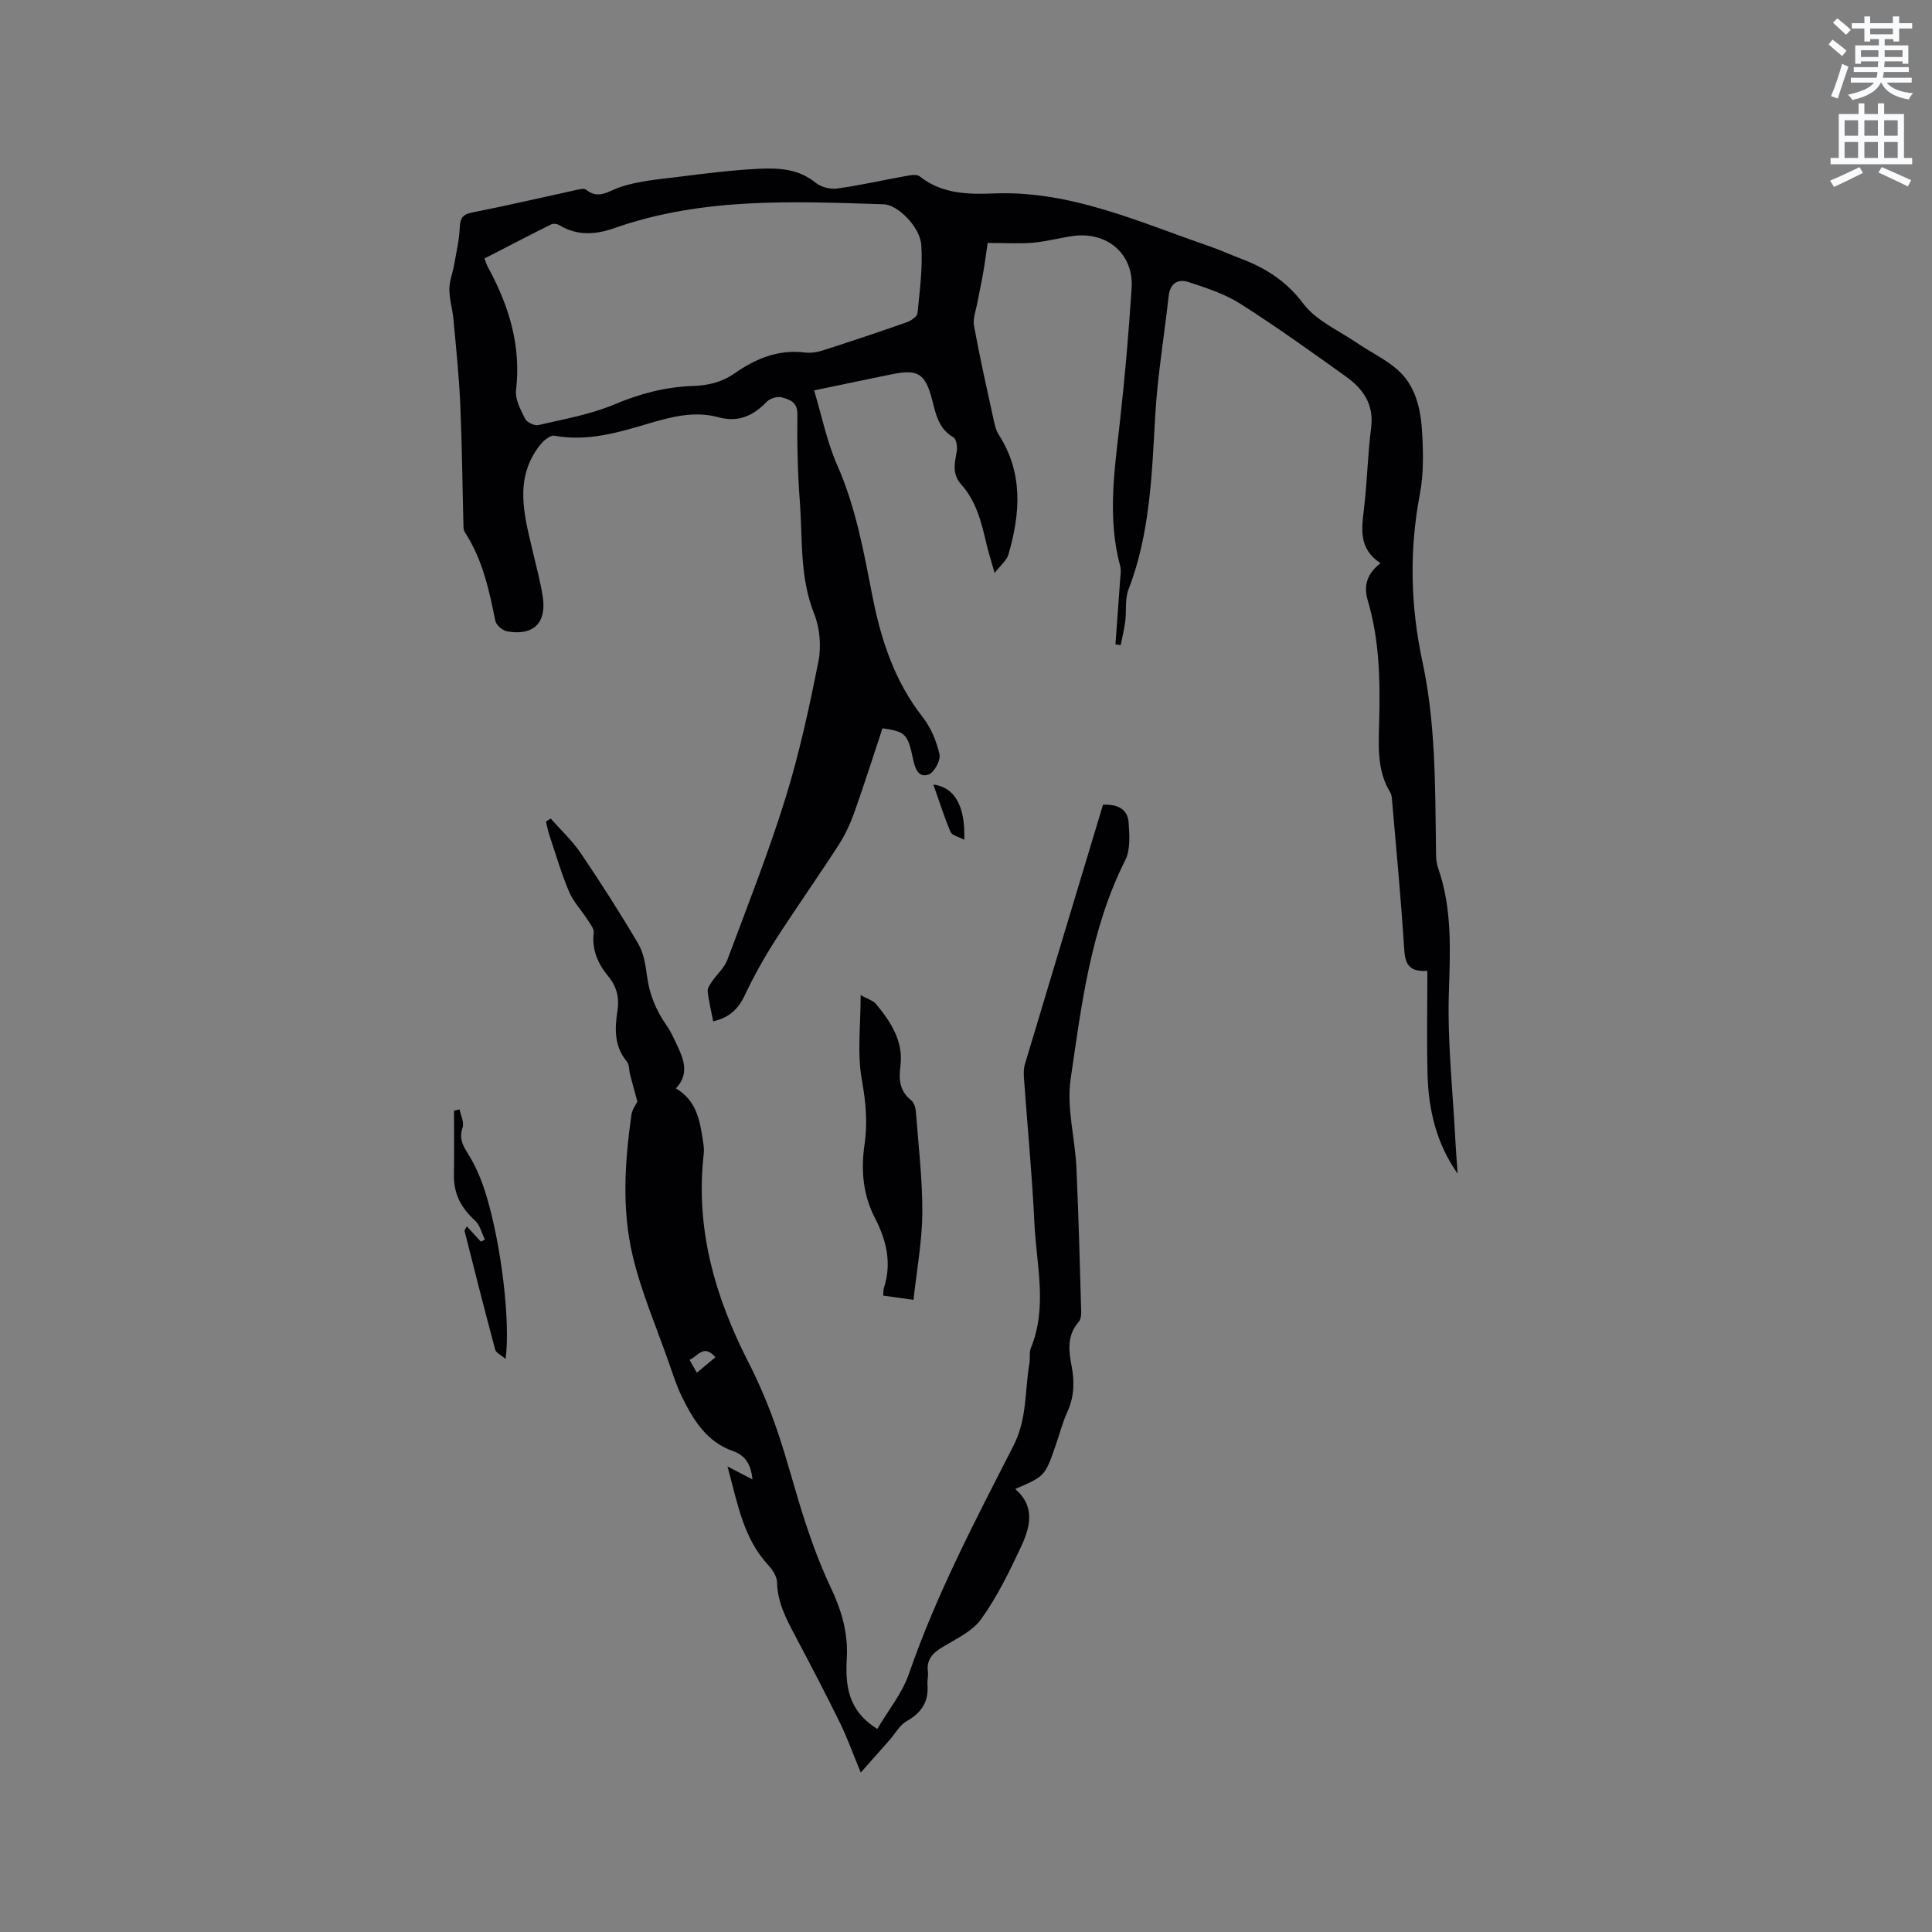 <svg enable-background="new 0 0 400 400" viewBox="0 0 400 400" xmlns="http://www.w3.org/2000/svg"><rect x="0" y="0" width="400" height="400" fill="#808080" stroke="none"/><path d="m378.6 9.2.8-1c.9.7 1.9 1.4 2.9 2.3l-.9 1.1c-1.1-.9-2-1.7-2.8-2.4zm.5 10.7c.9-2.1 1.6-4.3 2.3-6.7.4.2.8.4 1.3.6-.7 2.1-1.5 4.3-2.2 6.6zm.4-15.2.9-.9c1 .8 2 1.6 2.8 2.4l-1 1c-1-.9-1.9-1.8-2.7-2.5zm12.5-1.3h1.2v1.4h2.7v1.1h-2.7v2.7h-1.2v-.5h-1.8v1.3h4.9v3.8h-1.2v-.5h-3.7c0 .4-.1.9-.1 1.2h5.1v1h-5.2c0 .5-.1.9-.2 1.2h6v1h-5.2c1.1 1.3 2.9 2 5.5 2.2-.4.4-.7.8-.9 1.3-2.9-.5-4.8-1.6-5.7-3.5h-.1c-.8 1.7-2.7 2.9-5.9 3.6-.2-.4-.6-.8-.9-1.1 2.8-.6 4.6-1.4 5.4-2.5h-4.8v-1h5.3c.1-.3.2-.7.2-1.2h-4.9v-1h5c0-.4 0-.8.1-1.2h-3.6v.5h-1.2v-3.8h4.9v-1.3h-1.8v.5h-1.2v-2.7h-2.6v-1.1h2.6v-1.4h1.2v1.4h4.7v-1.4zm-6.7 8.4h3.6c0-.4 0-.9 0-1.4h-3.6zm1.9-4.7h4.7v-1.2h-4.7zm6.7 3.3h-3.7v1.4h3.7z" fill="#fafbfc"/><path d="m384.7 21.4h1.3v2.2h2.8v-2.2h1.3v2.2h4.1v9.1h1.7v1.3h-16.9v-1.3h1.7v-9.1h4.1v-2.2zm.3 13.2.7 1.2c-1.8.9-3.8 1.9-6 2.9-.2-.4-.5-.8-.8-1.3 2.4-1 4.4-2 6.1-2.8zm-3.1-6.5h2.8v-3.2h-2.8zm0 4.6h2.8v-3.3h-2.8zm4.1-4.6h2.8v-3.2h-2.8zm0 4.6h2.8v-3.3h-2.8zm3.6 1.9c2.1.9 4.1 1.8 6.1 2.7l-.7 1.3c-2.2-1.1-4.2-2-6.1-2.9zm3.3-9.7h-2.8v3.2h2.8zm-2.8 7.8h2.8v-3.3h-2.8z" fill="#fafbfc"/><g fill="#010104"><path d="m301.78 242.99c-4.4-6.25-6.02-13.21-6.22-20.48-.19-7.08-.04-14.16-.04-21.5-4.32.28-4.63-1.98-4.83-4.98-.64-10.05-1.6-20.08-2.46-30.11-.05-.63-.08-1.34-.39-1.84-2.82-4.64-2.42-9.78-2.29-14.84.21-8.4.05-16.76-2.36-24.88-.93-3.12-.17-5.56 2.62-7.76-4.58-3.03-3.9-7.1-3.41-11.29.66-5.57.77-11.22 1.48-16.78.61-4.79-1.65-8-5.14-10.51-7.22-5.18-14.46-10.37-21.96-15.14-3.22-2.05-7.03-3.27-10.7-4.48-2.16-.71-3.82.22-4.12 2.88-.91 8.3-2.32 16.56-2.79 24.88-.69 12.18-1.07 24.34-5.54 35.94-.76 1.98-.38 4.38-.66 6.57-.21 1.65-.63 3.28-.95 4.91-.36-.06-.72-.12-1.08-.18.32-4.37.65-8.73.95-13.1.07-1.05.28-2.17.02-3.14-2.66-9.9-1.18-19.77-.06-29.68 1.04-9.26 1.84-18.56 2.44-27.87.45-7.07-5.13-11.78-12.28-10.73-2.72.4-5.41 1.13-8.14 1.37-2.82.24-5.68.05-9.39.05-.27 1.84-.55 4.01-.92 6.17-.34 2.02-.81 4.01-1.17 6.02-.3 1.67-1.01 3.43-.72 5.01 1.17 6.46 2.62 12.86 4.02 19.28.24 1.12.51 2.33 1.12 3.27 5.07 7.93 4.44 16.31 1.96 24.79-.34 1.16-1.51 2.07-2.84 3.8-.76-2.69-1.28-4.28-1.66-5.9-1.04-4.45-2.1-8.92-5.25-12.43-1.95-2.17-1.37-4.4-.94-6.81.17-.95-.06-2.59-.67-2.94-3.06-1.76-3.64-4.75-4.41-7.72-1.41-5.48-2.9-6.45-8.27-5.37-5.18 1.05-10.35 2.15-16.18 3.36 1.6 5.3 2.65 10.63 4.79 15.48 3.86 8.75 5.5 17.99 7.31 27.23 1.77 9.02 4.6 17.56 10.4 24.96 1.7 2.17 2.86 4.98 3.46 7.68.28 1.23-1.09 3.76-2.26 4.18-2.12.75-2.81-1.3-3.21-3.2-1.09-5.22-1.6-5.69-6.33-6.38-1.91 5.74-3.75 11.58-5.8 17.34-.84 2.36-1.92 4.71-3.27 6.81-4.31 6.68-8.91 13.17-13.2 19.86-2.33 3.64-4.44 7.46-6.29 11.37-1.35 2.84-3.28 4.56-6.49 5.3-.41-2.14-.93-4.2-1.15-6.28-.07-.66.56-1.45.99-2.09 1.01-1.47 2.48-2.75 3.09-4.36 4.14-11.09 8.5-22.12 12.01-33.41 2.88-9.27 4.95-18.83 6.84-28.37.62-3.13.31-6.9-.87-9.86-3.03-7.56-2.39-15.44-2.97-23.21-.45-6.02-.59-12.08-.51-18.12.03-2.59-1.68-3.05-3.27-3.5-.89-.25-2.41.23-3.07.92-2.8 2.93-5.93 4.32-9.99 3.21-4.92-1.34-9.64-.13-14.34 1.26-6.4 1.89-12.77 3.82-19.63 2.56-.86-.16-2.27 1.02-2.98 1.92-5.5 7-3.25 14.58-1.49 22.11.72 3.09 1.57 6.17 2.05 9.3.84 5.43-1.93 8.13-7.35 7.18-.95-.17-2.28-1.28-2.46-2.16-1.29-6.35-2.62-12.65-6.22-18.2-.22-.34-.36-.79-.38-1.2-.22-8.45-.3-16.91-.66-25.35-.26-5.89-.87-11.76-1.41-17.63-.19-2.11-.85-4.19-.86-6.29 0-1.69.7-3.37 1-5.08.45-2.55 1.03-5.1 1.16-7.66.09-1.89.51-2.75 2.54-3.15 7.17-1.41 14.28-3.08 21.42-4.63.71-.15 1.73-.45 2.16-.11 2.64 2.12 4.62.3 7.1-.53 3.74-1.25 7.81-1.59 11.77-2.08 5.65-.71 11.32-1.44 17-1.71 4.07-.19 8.18.02 11.69 2.9 1.1.9 3.04 1.39 4.47 1.19 4.82-.67 9.58-1.76 14.38-2.62.88-.16 2.12-.36 2.69.1 4.6 3.68 10.09 3.75 15.43 3.54 15.87-.61 29.92 5.9 44.38 10.87 2.2.76 4.32 1.73 6.5 2.55 5.2 1.96 9.54 4.64 13.09 9.37 2.65 3.53 7.32 5.56 11.15 8.17 2.7 1.84 5.72 3.27 8.18 5.36 4.08 3.47 5.05 8.51 5.32 13.53.22 4.1.28 8.33-.48 12.33-2.22 11.65-1.97 23.16.51 34.71 2.72 12.63 2.64 25.48 2.81 38.3.02 1.47-.05 3.05.42 4.4 2.99 8.5 2.52 17.17 2.25 26.01-.31 10.13.83 20.3 1.35 30.45.12 2.31.31 4.6.46 6.89zm-201.48-189.47c.31.79.46 1.3.7 1.75 4.35 7.95 6.93 16.25 5.84 25.52-.22 1.89.95 4.06 1.87 5.9.37.74 1.94 1.51 2.74 1.32 5.32-1.24 10.81-2.19 15.8-4.3 5.28-2.23 10.55-3.6 16.21-3.8 3.1-.11 5.92-.72 8.61-2.6 4.29-3 9.03-5.02 14.54-4.33 1.21.15 2.56-.05 3.74-.43 5.84-1.87 11.65-3.81 17.43-5.85.87-.31 2.12-1.17 2.18-1.87.46-4.69 1.1-9.44.78-14.11-.26-3.77-4.9-8.32-7.72-8.42-18.81-.61-37.64-1.48-55.85 4.94-3.78 1.33-7.66 1.65-11.35-.62-.45-.28-1.28-.38-1.73-.15-4.52 2.25-9 4.59-13.79 7.05z"/><path d="m150.62 303.61c2.08 1.08 3.53 1.83 5.18 2.69-.33-2.9-1.27-4.91-4.11-5.9-5.31-1.85-8.08-6.31-10.41-11.01-1.17-2.36-1.98-4.9-2.85-7.4-2.57-7.34-5.69-14.55-7.46-22.08-2.25-9.55-1.62-19.39-.24-29.09.16-1.15.98-2.21 1.23-2.73-.57-2.13-1.05-3.85-1.5-5.58-.24-.92-.14-2.08-.68-2.73-2.64-3.19-2.52-6.8-1.94-10.52.42-2.65-.14-4.98-1.88-7.09-2.14-2.6-3.46-5.49-3.04-9.04.1-.83-.7-1.82-1.23-2.65-1.27-1.97-2.97-3.74-3.87-5.86-1.6-3.79-2.76-7.78-4.07-11.69-.31-.92-.49-1.88-.72-2.83l.99-.63c2.09 2.38 4.45 4.56 6.21 7.16 4.15 6.13 8.15 12.38 11.91 18.76 1.13 1.92 1.51 4.39 1.81 6.67.5 3.78 1.85 7.11 4.03 10.2.91 1.28 1.55 2.77 2.23 4.2 1.4 2.94 2.51 5.91-.27 8.88 4.37 2.57 4.98 6.82 5.63 11.04.13.83.23 1.71.13 2.54-1.76 15.4 2.3 29.51 9.23 43.07 2.31 4.51 4.28 9.24 5.93 14.03 2.2 6.37 3.81 12.94 5.93 19.34 1.49 4.5 3.15 8.97 5.18 13.25 2.23 4.69 3.65 9.44 3.35 14.67-.31 5.58.16 10.87 6.32 14.67 2.24-3.83 5.15-7.36 6.55-11.42 5.7-16.49 13.79-31.85 21.68-47.3 2.8-5.48 2.29-11.31 3.26-16.99.18-1.04-.08-2.22.3-3.15 3.48-8.5 1.15-17.17.74-25.75-.48-10.05-1.45-20.08-2.17-30.13-.07-.93-.08-1.94.18-2.82 5.37-17.93 10.78-35.86 16.19-53.79 3.13-.12 5.12.98 5.3 3.72.17 2.57.4 5.57-.68 7.73-7.2 14.3-9.07 29.94-11.33 45.38-.87 5.92.92 12.19 1.2 18.32.46 9.94.7 19.89.99 29.84.02.7-.09 1.6-.52 2.09-2.48 2.83-2.06 6.02-1.44 9.3.6 3.17.5 6.25-.89 9.3-1.01 2.2-1.61 4.59-2.41 6.89-2.23 6.46-2.24 6.45-8.4 9.11 4.22 3.62 3.09 7.93 1.21 11.95-2.42 5.16-4.95 10.37-8.25 14.98-1.86 2.59-5.28 4.13-8.15 5.89-2.01 1.23-3.22 2.59-2.88 5.06.11.82-.17 1.7-.1 2.54.31 3.56-1.2 5.9-4.32 7.66-1.44.81-2.35 2.56-3.51 3.88-1.81 2.05-3.63 4.1-5.98 6.75-1.73-4.16-2.84-7.32-4.31-10.31-2.99-6.08-6.13-12.08-9.3-18.07-1.84-3.48-3.64-6.88-3.72-11-.02-1.21-.93-2.61-1.82-3.56-5.17-5.59-6.34-12.74-8.44-20.44zm-6.34-19.4c1.47-1.23 2.63-2.2 3.84-3.22-2.43-2.8-3.59-.21-5.36.55.5.88.9 1.58 1.52 2.67z"/><path d="m189.13 269.12c-2.77-.39-4.42-.62-6.28-.88.06-.67.02-1.18.17-1.64 1.64-5.07.51-9.81-1.83-14.33-2.54-4.9-2.97-10.01-2.19-15.36.66-4.51.24-8.88-.58-13.45-.97-5.4-.23-11.11-.23-17.43 1.42.8 2.57 1.11 3.19 1.85 3.08 3.72 5.71 7.73 5.04 12.87-.37 2.8-.15 5.16 2.23 7.06.56.45.9 1.44.96 2.21.54 7.05 1.38 14.11 1.35 21.16-.05 5.85-1.15 11.69-1.83 17.94z"/><path d="m104.68 281.35c-.93-.8-1.97-1.24-2.15-1.91-2.2-8.17-4.27-16.38-6.35-24.58-.04-.15.16-.35.47-.96 1.05 1.14 1.98 2.16 2.91 3.17.28-.14.56-.29.83-.43-.66-1.34-1.02-3.01-2.05-3.94-2.86-2.58-4.43-5.56-4.36-9.44.08-4.44.02-8.88.02-13.32.38-.08.76-.16 1.15-.24.25 1.26.99 2.68.63 3.73-.74 2.21-.05 3.61 1.13 5.47 1.7 2.68 2.93 5.76 3.84 8.83 3.13 10.5 4.93 26.08 3.93 33.62z"/><path d="m199.64 173.87c-1.18-.64-2.53-.9-2.83-1.61-1.34-3.17-2.38-6.46-3.57-9.83 4.4.55 6.65 4.43 6.4 11.44z"/></g></svg>